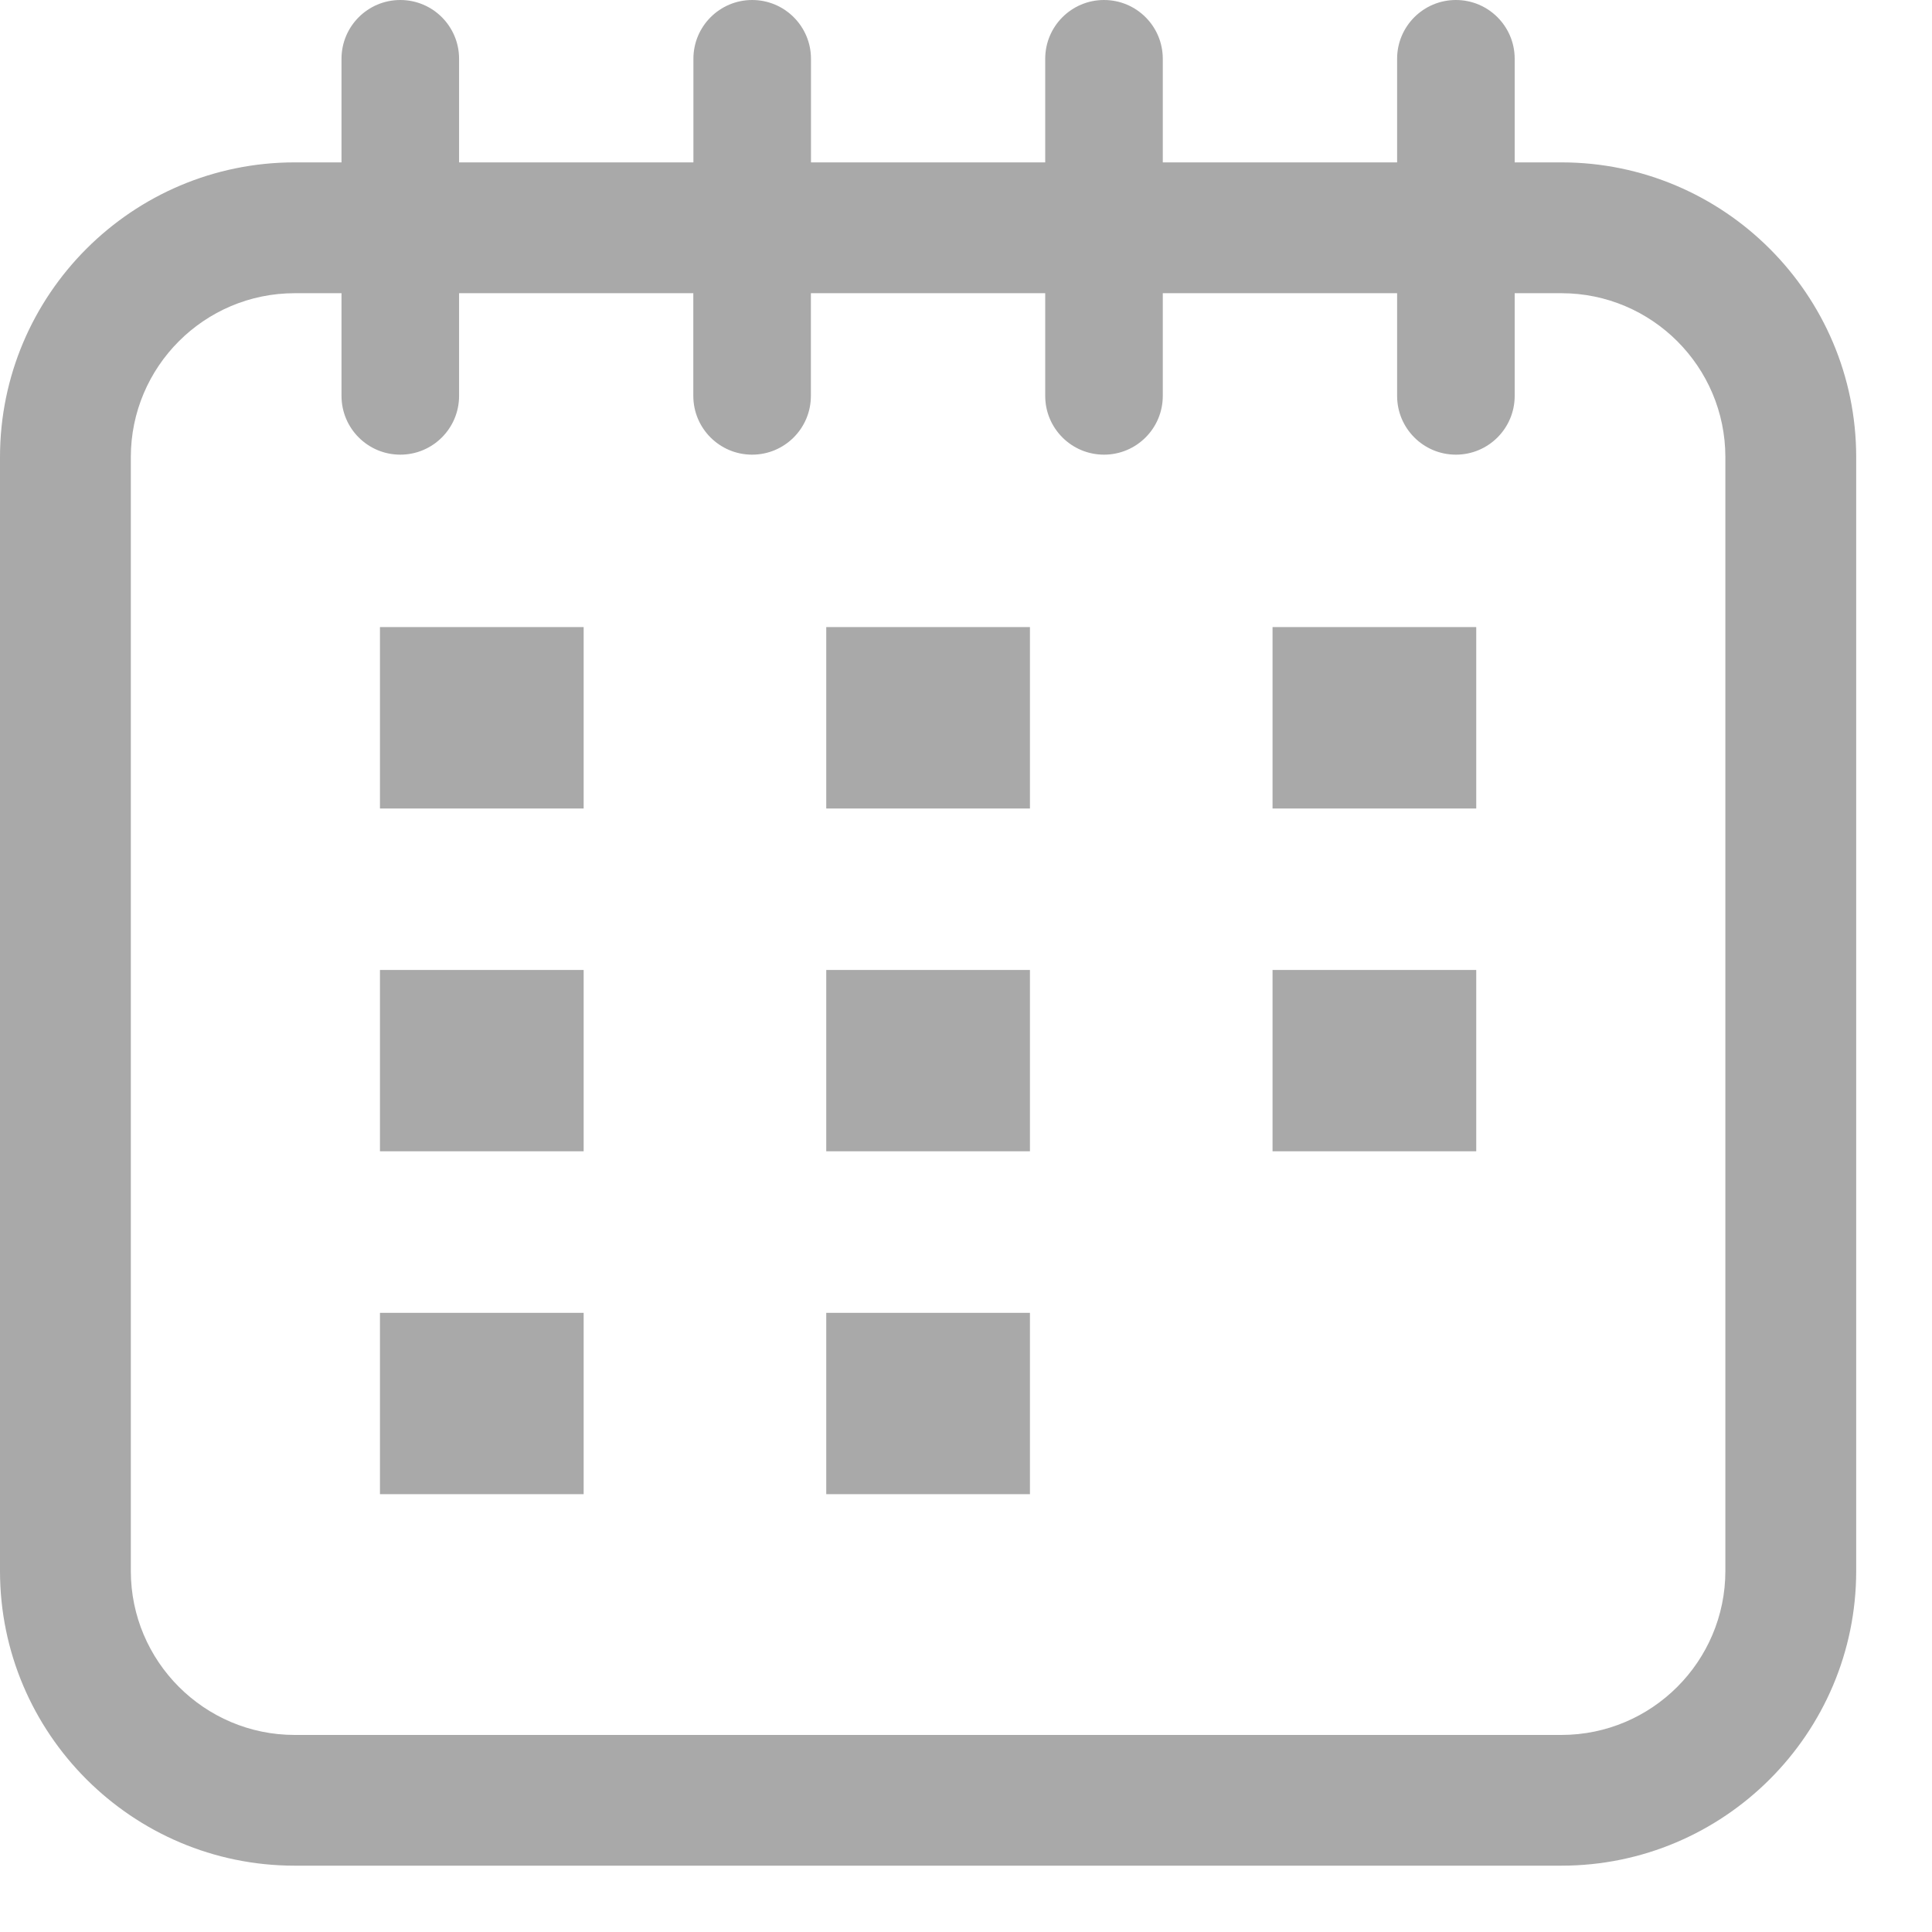 <svg width="21" height="21" viewBox="0 0 21 21" fill="none" xmlns="http://www.w3.org/2000/svg">
<path d="M3.203 20.279H16.972C18.739 20.279 20.176 18.842 20.176 17.076V4.969C20.176 3.202 18.739 1.765 16.972 1.765H16.464V0.639C16.464 0.286 16.178 0 15.825 0C15.472 0 15.186 0.286 15.186 0.639V1.765H12.639V0.639C12.639 0.286 12.353 0 12 0C11.647 0 11.361 0.286 11.361 0.639V1.765H8.815V0.639C8.815 0.286 8.528 0 8.176 0C7.823 0 7.537 0.286 7.537 0.639V1.765H4.99V0.639C4.99 0.286 4.704 0 4.351 0C3.998 0 3.712 0.286 3.712 0.639V1.765H3.203C1.437 1.765 2.64931e-08 3.202 2.64931e-08 4.969V17.076C-0 18.842 1.437 20.279 3.203 20.279ZM1.422 4.969C1.422 3.986 2.221 3.187 3.203 3.187H3.712V4.303C3.712 4.656 3.998 4.942 4.351 4.942C4.704 4.942 4.99 4.656 4.99 4.303V3.187H7.536V4.303C7.536 4.656 7.822 4.942 8.175 4.942C8.528 4.942 8.814 4.656 8.814 4.303V3.187H11.361V4.303C11.361 4.656 11.647 4.942 12 4.942C12.353 4.942 12.639 4.656 12.639 4.303V3.187H15.186V4.303C15.186 4.656 15.472 4.942 15.825 4.942C16.178 4.942 16.464 4.656 16.464 4.303V3.187H16.972C17.955 3.187 18.754 3.986 18.754 4.969V17.076C18.754 18.058 17.955 18.858 16.972 18.858H3.203C2.221 18.858 1.422 18.058 1.422 17.076V4.969H1.422Z" fill="#A9A9A9"/>
<path d="M6.344 6.816H4.13V8.788H6.344V6.816Z" fill="#A9A9A9"/>
<path d="M11.195 6.816H8.981V8.788H11.195V6.816Z" fill="#A9A9A9"/>
<path d="M16.046 6.816H13.832V8.788H16.046V6.816Z" fill="#A9A9A9"/>
<path d="M6.344 10.543H4.13V12.514H6.344V10.543Z" fill="#A9A9A9"/>
<path d="M11.195 10.543H8.981V12.514H11.195V10.543Z" fill="#A9A9A9"/>
<path d="M16.046 10.543H13.832V12.514H16.046V10.543Z" fill="#A9A9A9"/>
<path d="M6.344 14.27H4.13V16.241H6.344V14.27Z" fill="#A9A9A9"/>
<path d="M11.195 14.27H8.981V16.241H11.195V14.27Z" fill="#A9A9A9"/>
</svg>
